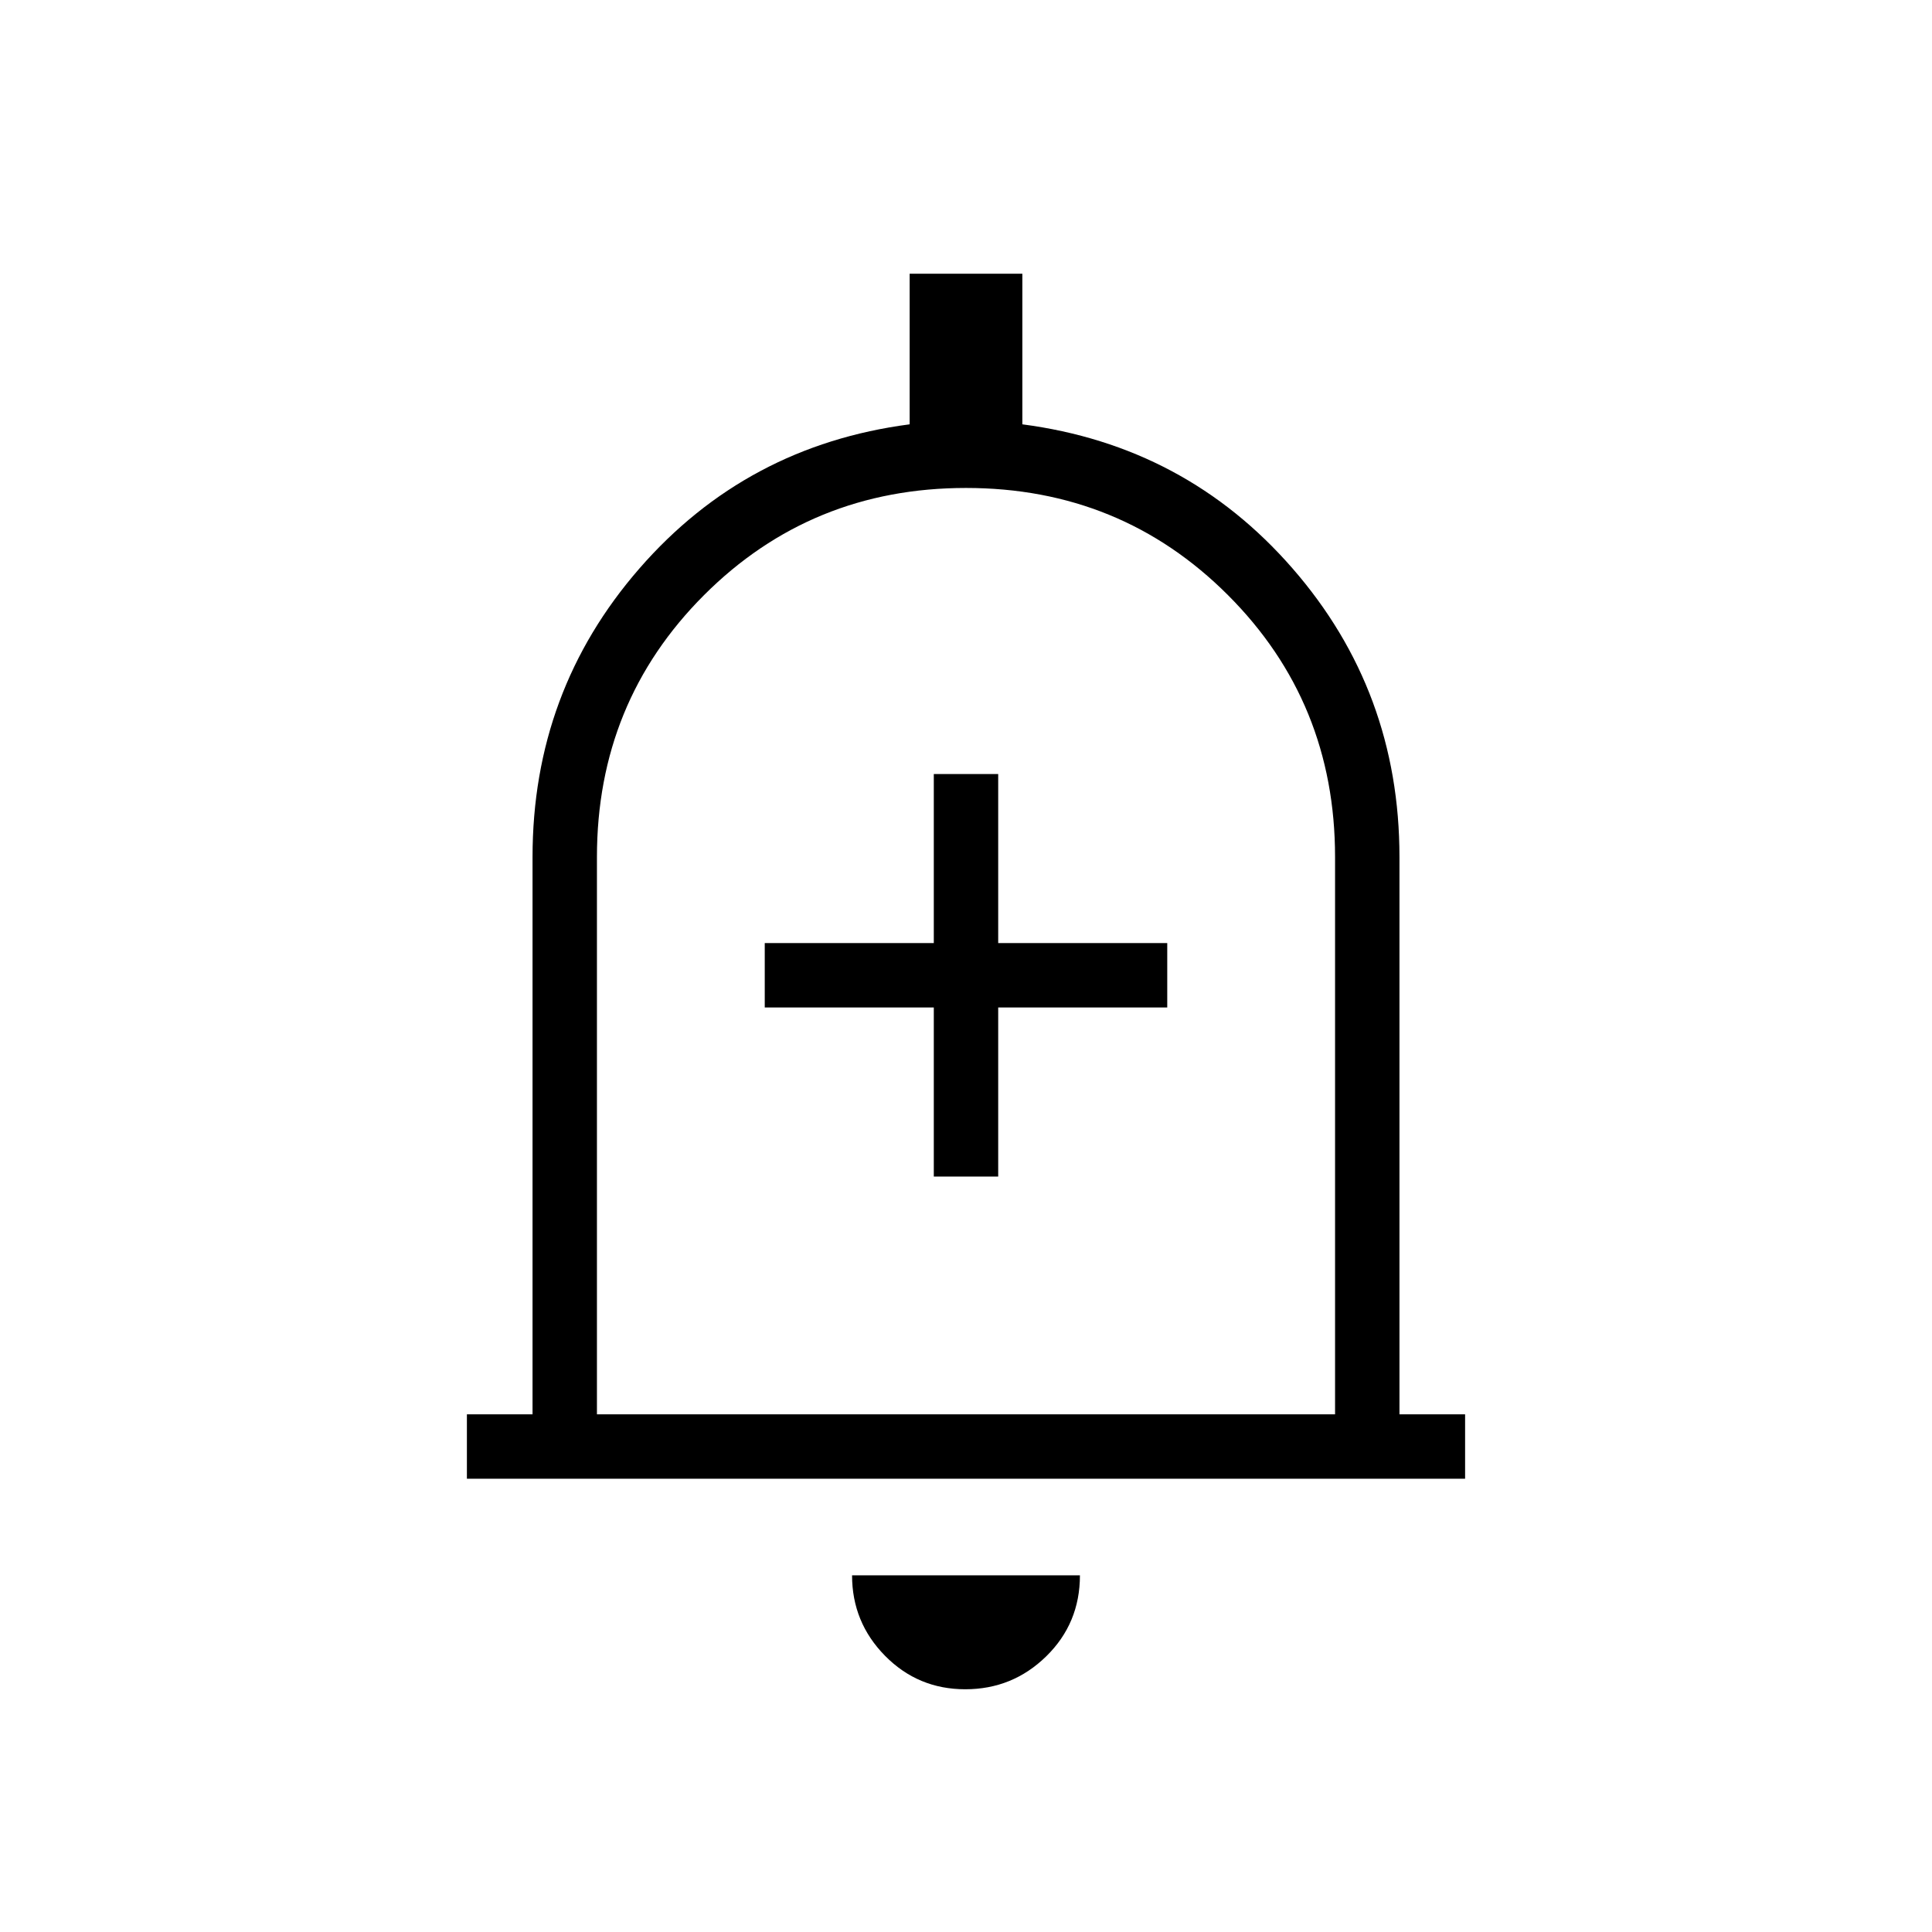 <svg xmlns="http://www.w3.org/2000/svg" height="20" viewBox="0 -960 960 960" width="20"><path d="M232-225.231v-32h32.615v-276.923q0-82.384 53.116-143.384Q370.846-738.539 452-749.154V-824h56v74.846q81.154 10.615 134.269 71.616 53.116 61 53.116 143.384v276.923H728v32H232Zm248-262.154Zm-.349 366.77q-23.497 0-39.882-16.631-16.384-16.631-16.384-39.985h113.23q0 23.846-16.733 40.231t-40.231 16.385ZM296.615-257.231h366.77v-276.923q0-76.923-53.231-130.154-53.231-53.23-130.154-53.23t-130.154 53.23q-53.231 53.231-53.231 130.154v276.923ZM464-375.385h32v-84h84v-32h-84v-84h-32v84h-84v32h84v84Z"/></svg>